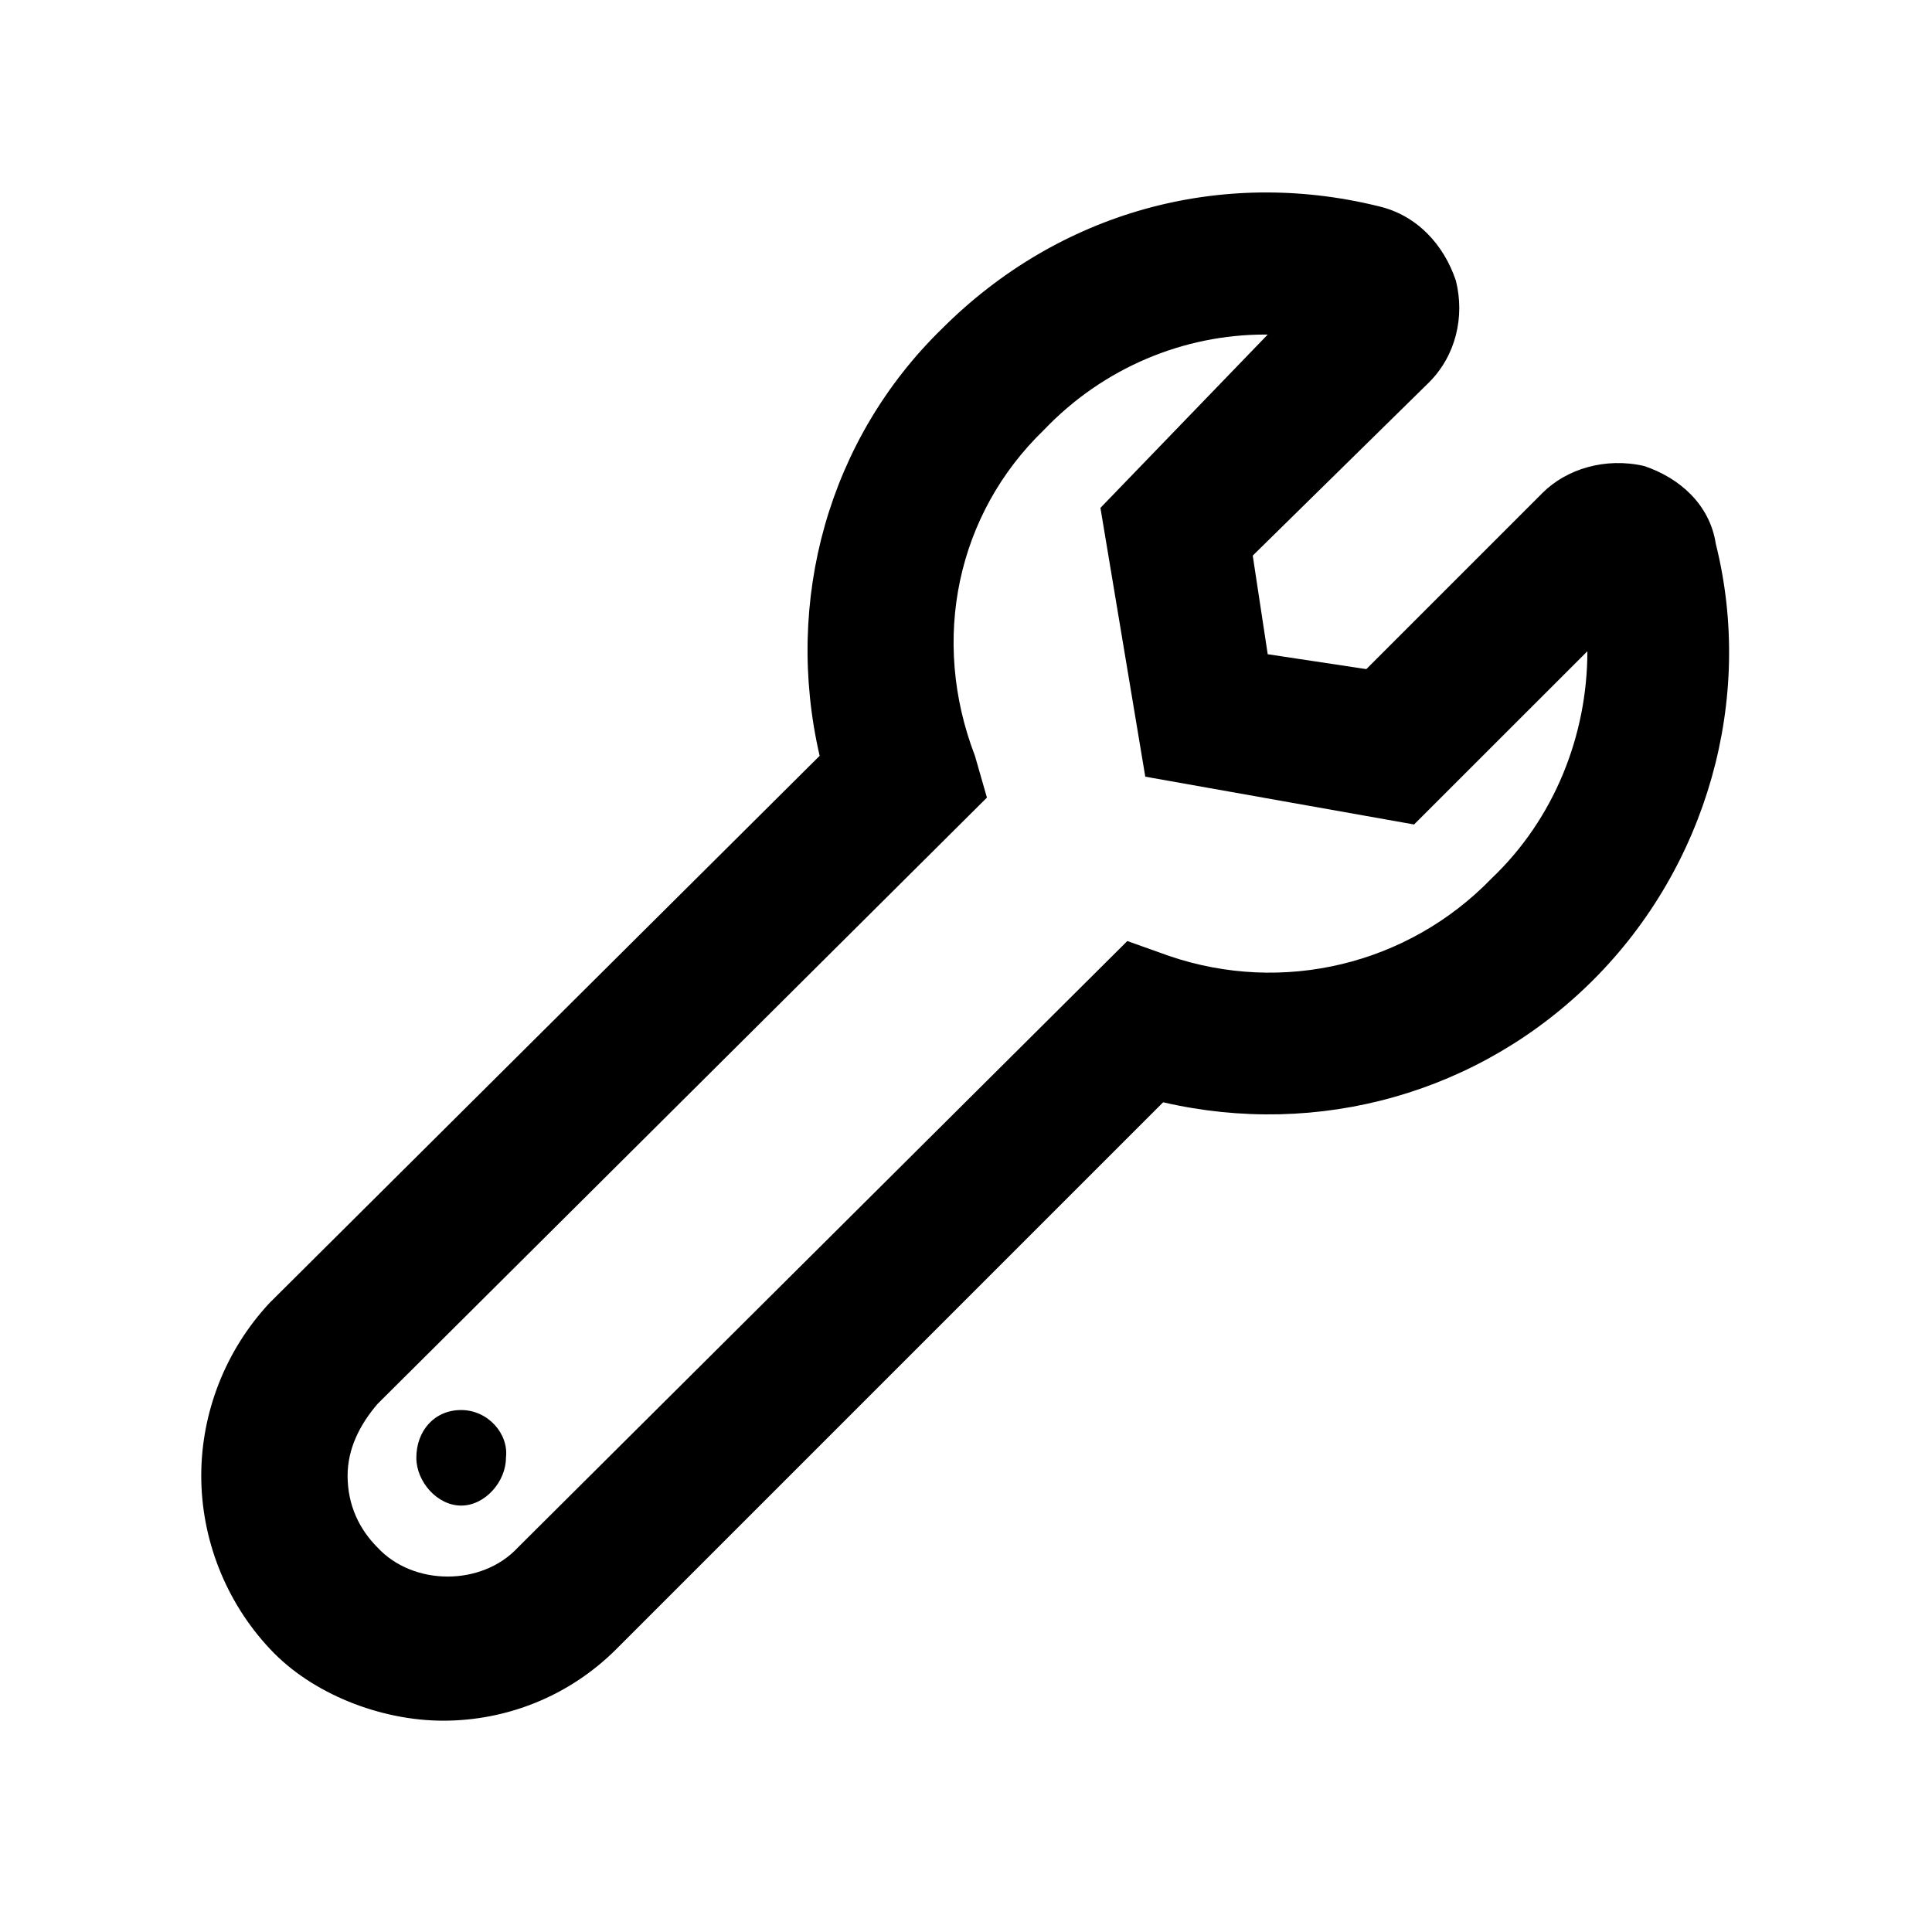 <svg width="24" height="24" viewBox="0 0 24 24" fill="currentColor" xmlns="http://www.w3.org/2000/svg">
<path d="M21.314 6.754C21.24 6.271 20.869 5.938 20.424 5.789C19.941 5.678 19.459 5.826 19.162 6.123L16.973 8.312L15.748 8.127L15.562 6.902L17.752 4.75C18.086 4.416 18.197 3.934 18.086 3.488C17.938 3.043 17.604 2.672 17.121 2.561C15.154 2.078 13.15 2.635 11.703 4.082C10.293 5.455 9.736 7.459 10.182 9.389L3.354 16.18C2.797 16.773 2.5 17.553 2.5 18.332C2.5 19.111 2.797 19.891 3.354 20.484C3.873 21.041 4.727 21.375 5.506 21.375C6.285 21.375 7.064 21.078 7.658 20.484L14.449 13.693C16.379 14.139 18.383 13.582 19.793 12.172C21.203 10.762 21.797 8.684 21.314 6.754ZM18.531 10.91C17.492 11.986 15.934 12.357 14.523 11.875L14.004 11.69L6.434 19.223C5.988 19.705 5.135 19.705 4.689 19.223C4.467 19 4.318 18.703 4.318 18.332C4.318 17.998 4.467 17.701 4.689 17.441L12.26 9.908L12.111 9.389C11.555 7.941 11.889 6.383 12.965 5.344C13.707 4.564 14.709 4.156 15.711 4.156H15.748L13.67 6.309L14.227 9.648L17.566 10.242L19.719 8.09C19.719 9.129 19.311 10.168 18.531 10.91ZM5.729 17.516C5.395 17.516 5.172 17.775 5.172 18.109C5.172 18.406 5.432 18.703 5.729 18.703C6.025 18.703 6.285 18.406 6.285 18.109C6.322 17.812 6.062 17.516 5.729 17.516Z" fill="currentColor"/>
</svg>
